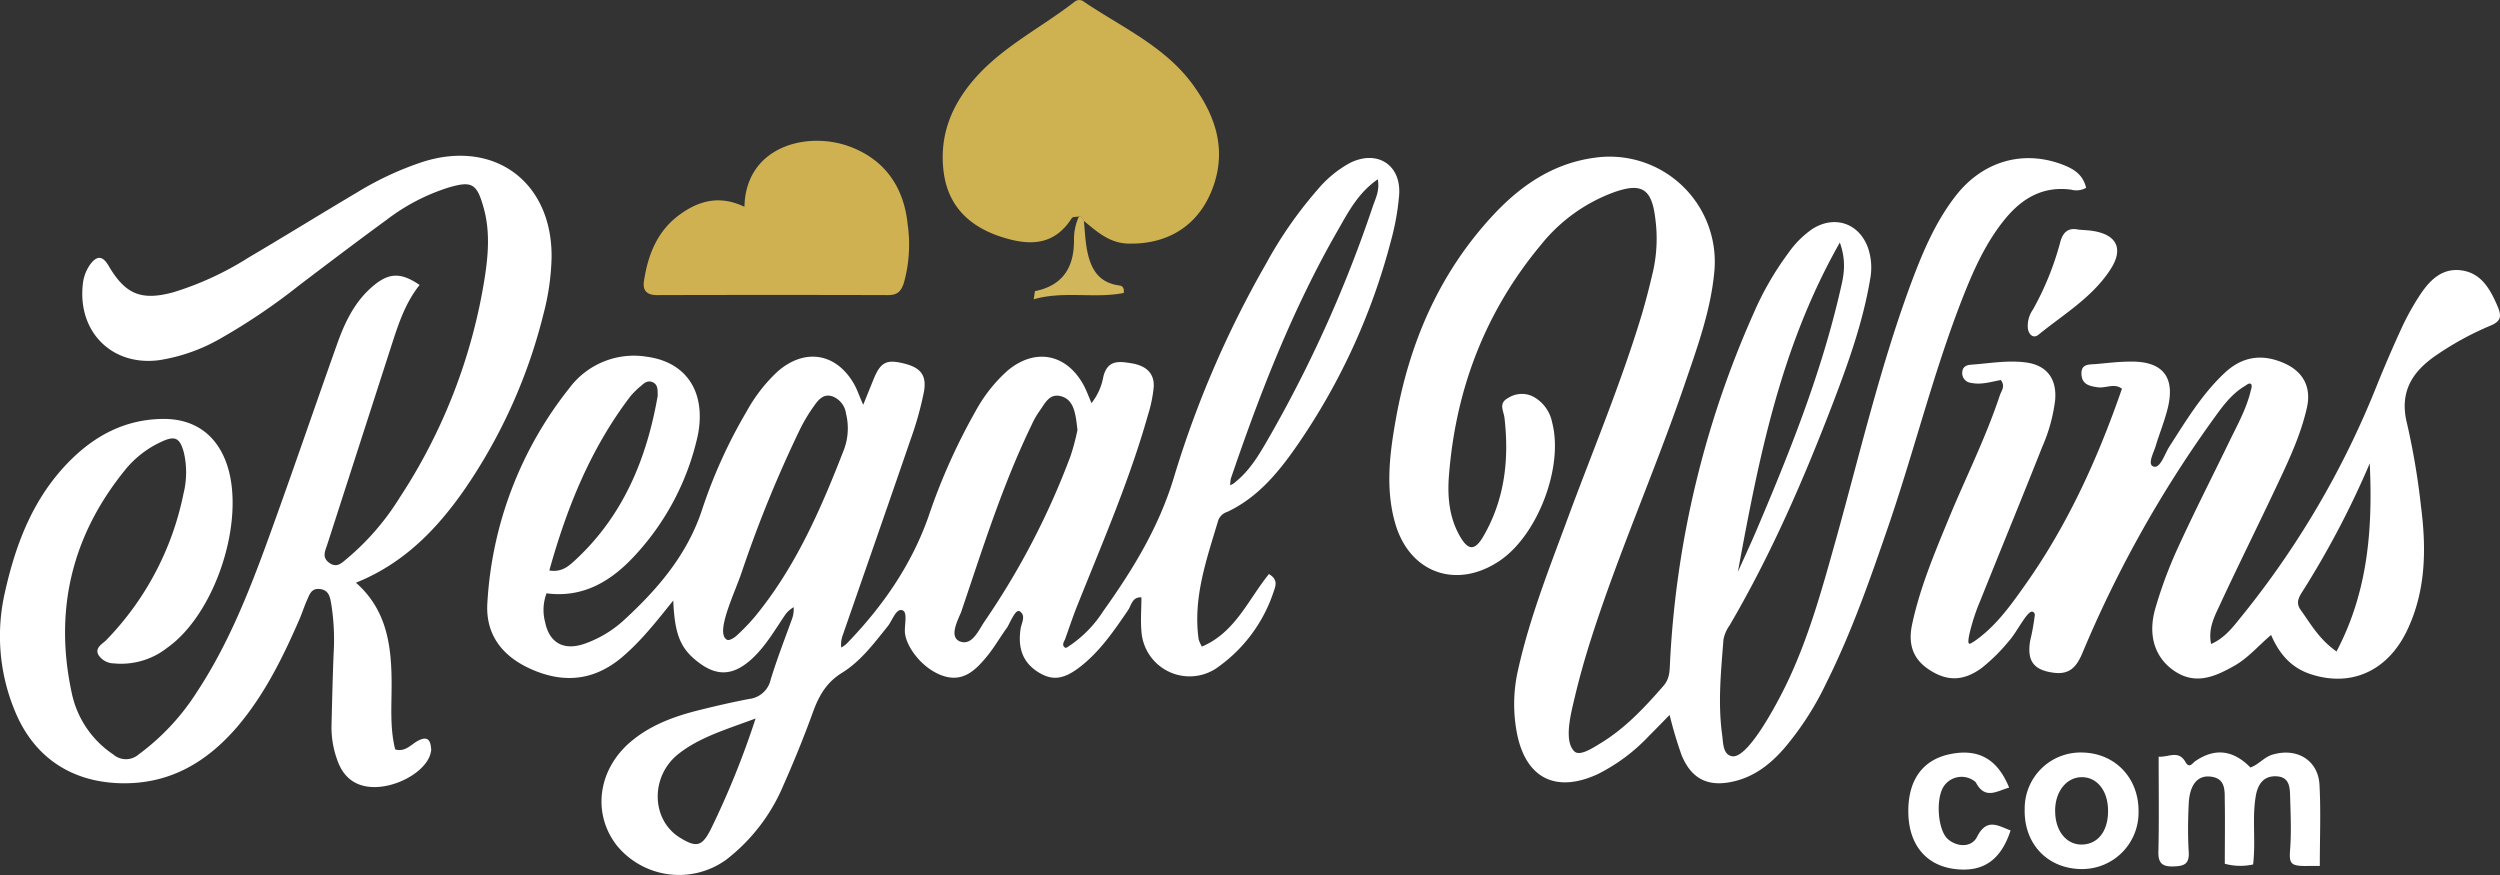 <svg xmlns="http://www.w3.org/2000/svg" viewBox="0 0 466.02 163.19"><rect x="0" y="0" width="466.02" height="163.19" fill="#333333" stroke="none"/><defs><style>.cls-1{fill:#fff;}.cls-2{fill:#cfb151;}.cls-3{fill:#ceb151;}.cls-4{fill:#d2b65b;}</style></defs><title>regal_wings</title><g id="Layer_2" data-name="Layer 2"><g id="Layer_1-2" data-name="Layer 1"><g id="regal_wings"><path class="cls-1" d="M146.48,114.44c-2,2.91-3.72,6-6.39,8.44-3.54,3.19-6.64,3.26-10.33.24-3-2.44-4-5.06-4.26-11.18-3.12,3.89-5.94,7.48-9.42,10.46-5.42,4.65-11.32,5.06-17.56,2.11-5.11-2.42-8.09-6.47-7.66-12.28a70.72,70.72,0,0,1,15.3-39.92,15,15,0,0,1,14.55-5.79c6.15.87,9.78,5,9.73,11.21a17.57,17.57,0,0,1-.45,3.82,48.19,48.19,0,0,1-11.92,22.3c-4.36,4.63-9.52,7.63-16.19,6.75a8.8,8.8,0,0,0-.27,5.35c.81,4,3.59,5.41,7.5,4a21.34,21.34,0,0,0,7.37-4.51c6.2-5.72,11.56-12,14.33-20.24a93.81,93.81,0,0,1,8.32-18.42A29.68,29.68,0,0,1,145,69.21c5.06-4.38,10.91-3.4,14.21,2.39.62,1.1,1,2.32,1.7,3.86.74-1.83,1.33-3.27,1.91-4.72,1.33-3.27,2.43-3.82,5.84-2.94,3,.77,4.12,2.2,3.56,5.28a62.14,62.14,0,0,1-2.47,8.82c-4.17,12.16-8.42,24.29-12.63,36.44a5,5,0,0,0-.31,2.36,4.33,4.33,0,0,0,1.29-1c6.51-6.78,11.76-14.36,14.94-23.3a113.42,113.42,0,0,1,8.8-19.73,28.34,28.34,0,0,1,5.93-7.54c5.09-4.3,10.91-3.26,14.16,2.54.6,1.08,1,2.26,1.54,3.47a11.1,11.1,0,0,0,2.2-4.91c.79-3.23,3-2.87,5.25-2.51,2.46.4,4.31,1.66,4.14,4.43A25.06,25.06,0,0,1,214,77.32c-3.45,12.22-8.5,23.84-13.2,35.6-.83,2.08-1.53,4.21-2.29,6.32-.28.53-.6,1.13.08,1.51.19.1.69-.36,1.05-.56a22.24,22.24,0,0,0,6-6.25c5.52-7.73,10.41-15.7,13.2-25A190.76,190.76,0,0,1,236,49.16a77.34,77.34,0,0,1,9.63-13.84,20.91,20.91,0,0,1,5.93-4.9c5.08-2.61,9.68.26,9.25,5.95a46.93,46.93,0,0,1-1.53,8.54,120.58,120.58,0,0,1-17.4,38c-3.49,5.06-7.37,9.81-13.13,12.52A2.58,2.58,0,0,0,227.09,97c-2.15,7.24-4.75,14.41-3.65,22.19a7.16,7.16,0,0,0,.6,1.34c6.23-2.62,8.68-8.84,12.5-13.52,1.71,1,1.27,2.16.9,3.21a28,28,0,0,1-10.82,14.43,9,9,0,0,1-13.85-7c-.18-2.07,0-4.17,0-6.3-1.73-.1-1.87,1.49-2.51,2.42-2.55,3.74-5.09,7.47-8.66,10.33-3.21,2.56-5.33,2.84-7.93,1.28-2.94-1.78-4-4.46-3.41-8.25.17-1,1-2.33-.11-3.14-.74-.53-1.46,1.21-2.35,2.89-1.33,1.81-2.44,3.8-3.87,5.53-2.1,2.53-4.43,4.86-8.23,3.54s-6.71-5.31-7-7.9c-.17-1.42.54-3.78-.4-4.25-1.23-.62-2,2-2.87,3-2.53,3.15-5,6.46-8.43,8.59-3,1.83-4.39,4.39-5.51,7.49-1.64,4.52-3.46,9-5.41,13.39a34.23,34.23,0,0,1-10.73,14A15,15,0,0,1,115,157.63c-4.76-6.09-3.51-14.54,3-19.72,3.59-2.88,7.83-4.41,12.22-5.51,3.13-.78,6.27-1.51,9.43-2.11a4.63,4.63,0,0,0,4-3.57c1.17-3.84,2.63-7.59,4-11.38a5.13,5.13,0,0,0,.29-2.16A5.55,5.55,0,0,0,146.48,114.44Zm83.82-24.6c2.95-2.37,4.73-5.65,6.56-8.82a239.79,239.79,0,0,0,19.06-42.6c.5-1.44,1.3-2.92.91-5-3.61,2.5-5.45,6-7.4,9.43-8.46,14.68-14.55,30.4-20,46.39a10.88,10.88,0,0,0-.12,1.2A2.65,2.65,0,0,0,230.3,89.84Zm-29.45-9.68c-.11-.9-.17-1.54-.28-2.17-.31-1.8-.83-3.61-2.79-4.13-2.2-.59-3,1.38-4,2.75a15,15,0,0,0-1.43,2.5c-5.45,11.25-9,22.62-13.19,35-.82,1.9-2.12,4.51-.36,5.4,2.42,1.06,3.62-2.1,4.84-3.83A142.89,142.89,0,0,0,199.56,85,43.28,43.28,0,0,0,200.85,80.16Zm-65.34,39.09c.47.26,1.51-.48,1.82-.78a38.93,38.93,0,0,0,3.34-3.46c7.65-9.28,12.36-20.15,16.66-31.22a11.33,11.33,0,0,0,.38-6.66,4,4,0,0,0-2.55-3.25c-1.7-.56-2.68.72-3.5,1.91a30,30,0,0,0-2.47,4.11,230.16,230.16,0,0,0-10.89,26.65C137,110.49,133.24,118,135.51,119.25ZM102.4,106.34c2.2.37,3.49-.71,4.6-1.72,9.07-8.28,13.51-18.93,15.59-30.76a1.93,1.93,0,0,0,0-.48c0-.82,0-1.67-.86-2.1s-1.54,0-2.14.57a15.14,15.14,0,0,0-2.06,2C110.12,83.56,105.67,94.59,102.4,106.34Zm38.45,27.59c-5.58,2.09-10.4,3.48-14.37,6.6-5.32,4.19-5.11,12.34.3,15.64,3,1.84,4.06,1.65,5.67-1.49A159,159,0,0,0,140.85,133.93Z"/><path class="cls-1" d="M388.87,35a3.6,3.6,0,0,1-2.76.36c-5.16-.71-9.06,1.5-12.24,5.33-3.75,4.53-6.07,9.84-8.18,15.24-5.31,13.65-8.82,27.9-13.55,41.75-3.43,10-6.92,20.05-11.67,29.57a55.78,55.78,0,0,1-7.8,12.15c-2.59,3-5.6,5.37-9.53,6.27-4.72,1.09-7.85-.44-9.69-4.94a76.27,76.27,0,0,1-2.22-7.46c-1.36,1.38-2.57,2.64-3.81,3.87a33.84,33.84,0,0,1-9.64,7.19c-7.74,3.54-13.34.77-15-7.6a28.63,28.63,0,0,1,.23-12c2.08-9.29,5.52-18.13,8.82-27C296.58,84.76,302,72,306,58.77c.83-2.78,1.54-5.59,2.19-8.41a28.07,28.07,0,0,0,.37-9.63c-.65-5.51-2.5-6.71-7.6-4.93a31.17,31.17,0,0,0-13.62,9.72c-10.45,12.51-16,27-17.25,43.21-.3,3.88.06,7.79,2.07,11.26,1.56,2.7,2.79,2.69,4.39-.08,3.94-6.83,4.79-14.26,3.9-22-.16-1.35-1.19-2.76.71-3.74a4.69,4.69,0,0,1,4.6-.26,7,7,0,0,1,3.58,4.88c2.15,8.22-2.7,21-9.83,25.77-8,5.37-16.76,2.27-19.43-7-1.83-6.36-1.06-12.8.07-19.17C262.68,64,268.23,51,278.27,40.17c5.15-5.55,11.19-9.71,18.94-10.76A19.6,19.6,0,0,1,319.54,50.9c-.72,7.28-3.24,14.1-5.58,20.95-5.41,15.81-12.21,31.12-17.31,47.05-1.18,3.67-2.23,7.39-3.12,11.15-.79,3.29-2,8.11-.07,10,1,1,3.44-.62,4.89-1.5,4.61-2.8,8.23-6.68,11.74-10.71,1.2-1.38,1.14-2.89,1.22-4.5a182.22,182.22,0,0,1,15.56-64.9,56.17,56.17,0,0,1,6.49-11.27,17.89,17.89,0,0,1,4.41-4.44c4.18-2.72,8.86-1.13,10.48,3.59a11.41,11.41,0,0,1,.36,5.72c-1.31,7.82-3.94,15.25-6.75,22.62-5.51,14.42-11.63,28.57-19.46,41.93a6.74,6.74,0,0,0-1.13,2.61c-.46,5.94-1.07,11.82-.24,17.84.2,1.45.12,3.65,1.86,3.93,2.67.44,7.42-8,9.85-12.89,4.43-9,7-18.63,9.7-28.24,4.3-15.5,8-31.18,13.53-46.31,2.22-6,4.65-12,8.68-17.14,4.94-6.26,12.24-8.42,19.43-5.85C386.23,31.32,388.21,32.29,388.87,35Zm-64.93,71.63c1.17-2.61,2.38-5.2,3.5-7.83,6.11-14.36,11.9-28.83,15.46-44.07.63-2.71,1.49-5.52.06-9.52C331.79,64.88,327.82,85.69,323.94,106.66Z"/><path class="cls-1" d="M78.22,53.12c-2.64,3.29-3.94,7.23-5.21,11.17q-6,18.6-12,37.2c-.37,1.16-1.08,2.4.38,3.44s2.4-.08,3.35-.85a47.25,47.25,0,0,0,9.75-11.3,104.21,104.21,0,0,0,15.88-41.1c.66-4.3,1-8.67-.23-13-1.25-4.48-2.18-5-6.53-3.72a37.56,37.56,0,0,0-11.52,6c-5.48,4-10.86,8.08-16.25,12.17a116.26,116.26,0,0,1-14.79,10,33.14,33.14,0,0,1-11.34,4c-8.69,1.18-15.13-5.1-14.3-13.86a7.76,7.76,0,0,1,1.42-4c1.28-1.7,2.33-1.59,3.43.3,3.1,5.29,6.07,6.54,12.06,4.91a57.87,57.87,0,0,0,14-6.46c6.79-4,13.5-8.16,20.29-12.18a58.67,58.67,0,0,1,12.24-5.68C92.25,25.93,103,34,102.82,48.06a45.51,45.51,0,0,1-1.52,10.51A100.2,100.2,0,0,1,86.76,91c-5.19,7.51-11.39,14-20.41,17.62C72.26,113.82,73,120.67,73,127.7c0,4-.33,8.06.67,12,1.92.55,3-1,4.35-1.67,1.87-.94,2.26.18,2.36,1.69a1.59,1.59,0,0,1-.07.48c-.54,3-5,6-9.43,6.46-3.71.37-6.42-1.09-7.78-4.39a17.68,17.68,0,0,1-1.3-7.09c.11-4.51.21-9,.4-13.53a42,42,0,0,0-.47-9.17c-.22-1.27-.5-2.57-2.21-2.69-1.51-.12-1.83,1.07-2.28,2.06-.53,1.17-.91,2.41-1.42,3.59-3.09,7.09-6.48,14-11.56,20-5.73,6.68-12.71,10.8-21.82,10.56-9.32-.25-16.28-5-19.75-13.68A36.37,36.37,0,0,1,.9,110.49C3,101.05,6.39,92.31,13.5,85.43c4.69-4.54,10.21-7.27,16.85-7.34,5.94-.06,10.13,3,12,8.64,3.42,10.45-2.21,27.65-11.15,34a13.91,13.91,0,0,1-10,2.93,3.47,3.47,0,0,1-2.86-1.59c-.68-1.32.7-2,1.44-2.72A54.72,54.72,0,0,0,34.21,92a16.39,16.39,0,0,0,.06-7.66c-.75-2.75-1.65-3.17-4.16-2a18.81,18.81,0,0,0-6.52,4.93C13.42,99.62,10,113.69,13.4,129.3a18.24,18.24,0,0,0,7.69,11.32,3.61,3.61,0,0,0,4.77,0A43.11,43.11,0,0,0,36.7,129c6.43-9.75,10.46-20.61,14.38-31.5s7.77-22.14,11.7-33.2c1.41-4,3.17-7.78,6.39-10.66S74.66,50.7,78.22,53.12Z"/><path class="cls-1" d="M465.56,57.08c-1.4-3.25-3.07-6.26-6.89-6.7-3.64-.42-5.94,2.07-7.74,4.87a47,47,0,0,0-3.25,5.9q-2.42,5.25-4.58,10.61a166,166,0,0,1-25.24,43.12c-1.57,1.93-3.06,4-5.69,5.17-.58-2.78.55-5,1.54-7.1,3.44-7.42,7.1-14.76,10.59-22.16,2.26-4.8,4.56-9.6,5.73-14.81.85-3.77-.67-6.67-4.16-8.24-4.08-1.83-7.81-1.37-11.15,1.75-4.28,4-7.27,9-10.4,13.87-.79,1.25-1.7,4.22-3,3.56-1-.48.15-2.55.49-3.7.7-2.31,1.61-4.55,2.21-6.88,1.57-6-.8-9.06-7-8.93-2.09,0-4.18.27-6.27.45-1.24.11-2.82-.1-2.75,1.84s1.42,2.26,3,2.49,3.08-.83,4.55.27C391,85.61,385.35,98,377.38,109.21c-2.7,3.81-5.43,7.62-9.35,10.33-.46.25-.82.59-1,.41s-.12-.73.06-1.66a37.59,37.59,0,0,1,2.07-6.36c3.82-9.54,7.72-19,11.51-28.58a31,31,0,0,0,2.43-8.8c.33-4-1.62-6.53-5.57-7-3.38-.43-6.75.2-10.12.43-.85.06-1.57.39-1.63,1.4a1.83,1.83,0,0,0,1.71,2c1.88.39,3.73-.23,5.48-.54.89,1.16.11,2-.18,2.84-2.63,7.94-6.4,15.41-9.58,23.12-2.63,6.39-5.31,12.75-6.77,19.55-.76,3.52,0,6.37,3.07,8.42,3.4,2.28,6.44,2.23,9.84-.21a33.82,33.82,0,0,0,5.14-5.08c1.55-1.71,3.55-6,4.48-5.42a.64.64,0,0,1,.32.71,42.11,42.11,0,0,1-.86,4.71c-.6,3.75.67,5.43,4.37,5.92,2.87.38,4.22-.94,5.34-3.58A218.83,218.83,0,0,1,412,78.94c1.88-2.59,3.65-5.32,6.49-7,.54-.38.84-.55,1.08-.38s.19.63,0,1.22c-.82,3.48-2.58,6.57-4.11,9.74-3.22,6.65-6.59,13.23-9.67,20a81.22,81.22,0,0,0-4,10.83c-1.48,5.06-.11,9.21,3.45,11.67,4,2.76,7.66,1.12,11.27-.92,2.55-1.44,4.43-3.7,6.84-5.74,1.52,3.54,3.75,6.12,7.38,7.31,7.48,2.46,14.3-.52,17.95-8.11,3.55-7.4,3.63-15.28,2.61-23.19A134.67,134.67,0,0,0,448.7,79c-1.47-5.8.83-9.61,5.36-12.73a55.79,55.79,0,0,1,10.14-5.55C466.18,59.92,466.38,59,465.56,57.08Zm-30,64.37c-3.3-2.32-4.83-5.17-6.69-7.75-.94-1.3-.4-2.32.36-3.49a167.73,167.73,0,0,0,12.51-23.83C442.3,98.44,441.47,110.2,435.54,121.45Z"/><path class="cls-2" d="M138.77,38.55C139,27.25,150.54,24.3,158.6,27.4c6.44,2.47,9.88,7.58,10.58,14.3a26.64,26.64,0,0,1-.68,11c-.54,1.7-1.28,2.32-3,2.31q-21.48-.06-43,0c-1.85,0-2.74-.76-2.46-2.61.74-4.91,2.48-9.34,6.64-12.38C130.26,37.4,134.17,36.33,138.77,38.55Z"/><path class="cls-1" d="M420,161.14a11,11,0,0,1-5.28-.13c0-3.78.06-7.63,0-11.48-.05-2,.3-4.47-2.72-4.77-2.36-.24-3.8,1.52-4,4.94-.15,3.05-.19,6.12,0,9.17.12,2.3-1,2.59-2.91,2.64s-2.8-.53-2.75-2.69c.14-5.78.05-11.56.05-17.77,1.86.14,3.69-1.3,5,1,.73,1.29,1.32.19,1.79-.14,3.8-2.63,7.22-2,10.32,1.16,1.61-.59,2.6-2,4.22-2.43,4.43-1.28,8.4,1.05,8.65,5.64.27,4.93.06,9.89.06,15.14-1,0-1.57,0-2.17,0-3.31.07-3.57-.39-3.36-3.13.24-3.2.09-6.44,0-9.66-.05-1.77-.05-3.79-2.54-3.92-2.34-.12-3.44,1.39-3.84,3.53C419.77,152.43,420.52,156.63,420,161.14Z"/><path class="cls-1" d="M398.64,151.28A10.52,10.52,0,0,1,388,162c-6.36-.06-10.77-4.74-10.58-11.22a10.42,10.42,0,0,1,10.85-10.5C394.34,140.44,398.71,145.08,398.64,151.28Zm-15.54.05c.06,3.74,2.25,6.29,5.24,6.09s4.76-2.84,4.61-6.67c-.13-3.52-2.14-5.91-4.94-5.88S383,147.6,383.1,151.33Z"/><path class="cls-1" d="M374.52,146.82c-2.24.6-4.44,2.31-6.16-.89a1.07,1.07,0,0,0-.33-.34,4,4,0,0,0-5.57.81c-1.68,2.18-1.31,8.25.62,10,1.7,1.51,4.42,1.64,5.45-.39,1.83-3.62,3.92-2.07,6.26-1.21-1.83,5.59-5.16,7.84-10.41,7.19s-8.51-4.41-8.65-10.36c-.14-6.11,2.59-10,7.81-11.06S372.34,141.44,374.52,146.82Z"/><path class="cls-1" d="M387.47,42.81c1.08.09,1.89.11,2.67.24,4.43.7,5.75,3.31,3.3,7.12-3.36,5.23-8.72,8.38-13.42,12.2-1,.82-1.8,0-2-1.06a5.27,5.27,0,0,1,.94-3.61A54.6,54.6,0,0,0,384,45.32C384.54,43.12,385.66,42.4,387.47,42.81Z"/><path class="cls-3" d="M201.12,40.36c-.46.1-1.17,0-1.35.33-3.49,5.47-8.47,5.05-13.59,3.31-5.74-2-9.53-5.8-10.29-12.07-.74-6.07,1.08-11.37,4.85-16.13,5.31-6.71,13-10.37,19.57-15.47a1.36,1.36,0,0,1,1.75,0c7,4.73,15,8.26,20.21,15.33,4,5.47,6.33,11.52,4.1,18.49-2.39,7.46-8.2,11.43-16,11.26-3.61-.08-5.87-2.23-8.35-4.24A1,1,0,0,0,201.12,40.36Z"/><path class="cls-4" d="M201.12,40.36a1,1,0,0,1,.92.79c.2,1.9.25,3.78.64,5.7.73,3.55,2.29,5.89,6.06,6.38.44.06.87.4.73,1.38-5.46,1.09-11.11-.44-16.78,1.18.18-1,.18-1.51.29-1.53,5.33-1.09,7.31-4.67,7.22-9.74A10.18,10.18,0,0,1,201.12,40.36Z"/></g></g></g></svg>